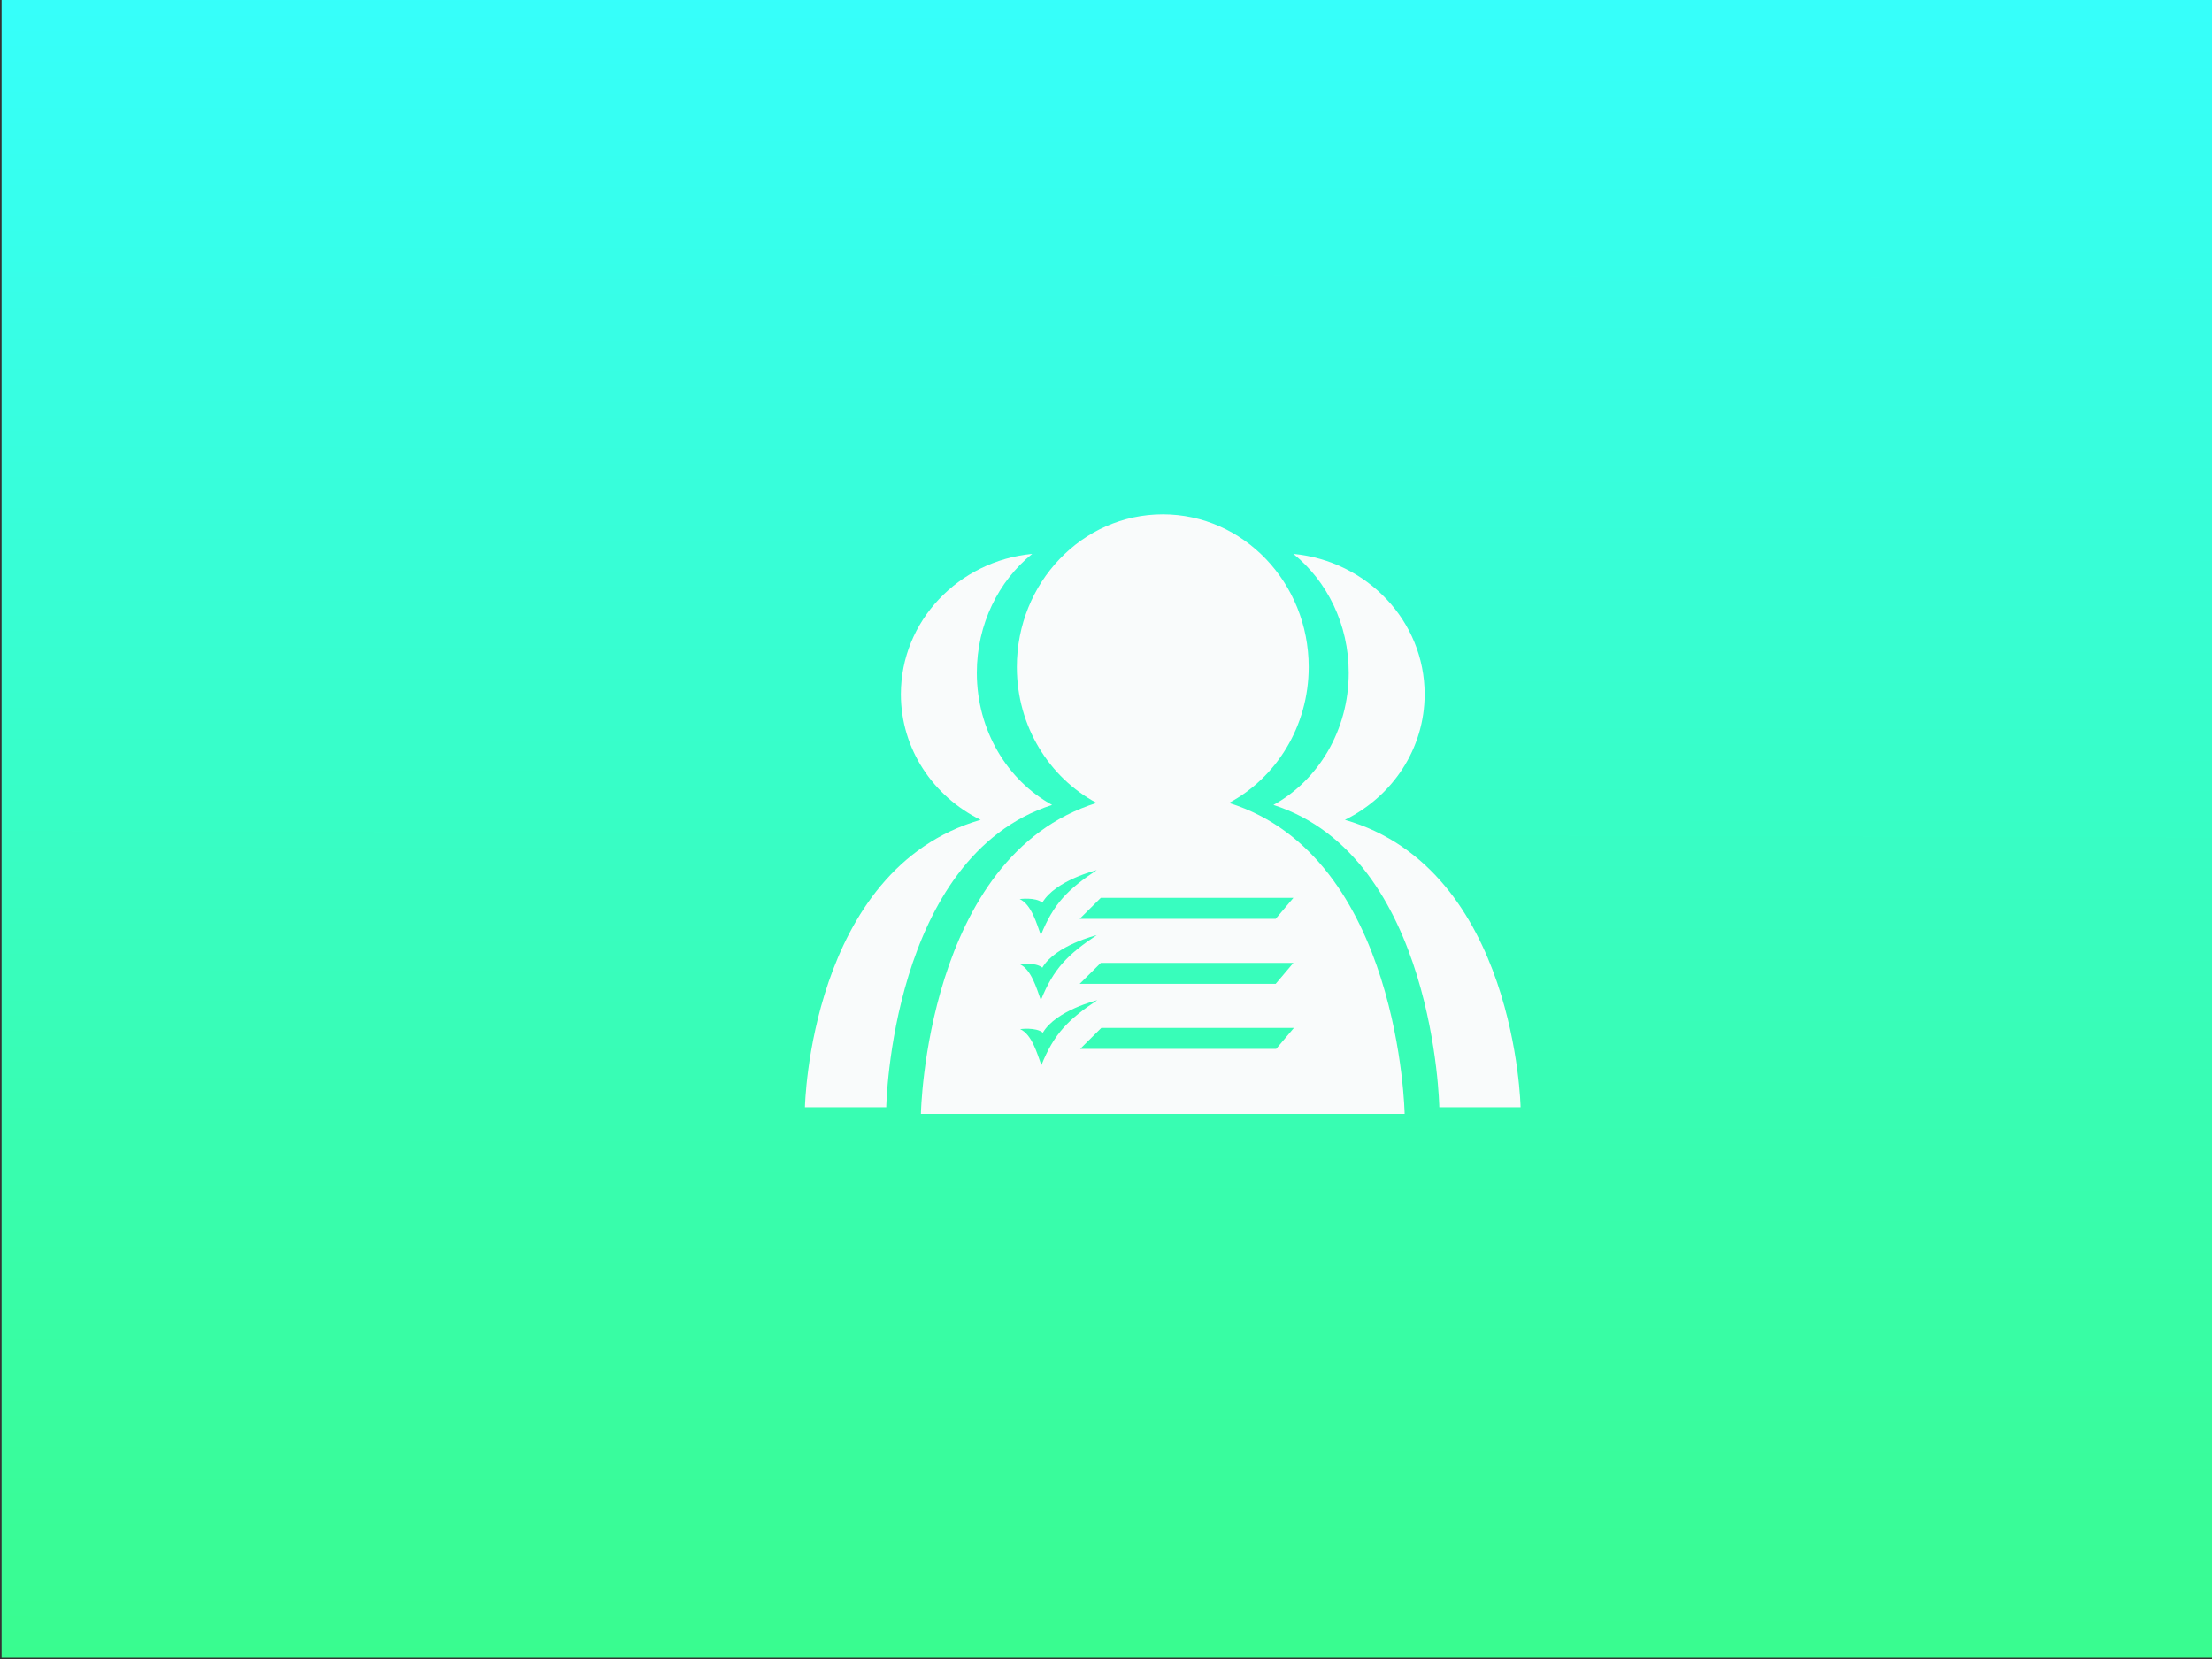 <?xml version="1.0" encoding="UTF-8" standalone="no"?>
<!-- Created with Inkscape (http://www.inkscape.org/) -->

<svg
   xmlns:dc="http://purl.org/dc/elements/1.1/"
   xmlns:cc="http://creativecommons.org/ns#"
   xmlns:rdf="http://www.w3.org/1999/02/22-rdf-syntax-ns#"
   xmlns:svg="http://www.w3.org/2000/svg"
   xmlns="http://www.w3.org/2000/svg"
   xmlns:xlink="http://www.w3.org/1999/xlink"
   xmlns:sodipodi="http://sodipodi.sourceforge.net/DTD/sodipodi-0.dtd"
   xmlns:inkscape="http://www.inkscape.org/namespaces/inkscape"
   version="1.1"
   width="1024"
   height="768"
   id="svg2"
   xml:space="preserve"
   inkscape:version="0.48.2 r9819"
   sodipodi:docname="splashIPadLandscape.svg"><rect width="100%" height="100%" fill="#333333" stroke="none"/><sodipodi:namedview
     pagecolor="#ffffff"
     bordercolor="#666666"
     borderopacity="1"
     objecttolerance="10"
     gridtolerance="10"
     guidetolerance="10"
     inkscape:pageopacity="0"
     inkscape:pageshadow="2"
     inkscape:window-width="1268"
     inkscape:window-height="635"
     id="namedview3043"
     showgrid="false"
     inkscape:zoom="0.3959798"
     inkscape:cx="381.80087"
     inkscape:cy="539.52634"
     inkscape:window-x="236"
     inkscape:window-y="5"
     inkscape:window-maximized="0"
     inkscape:current-layer="g12" /><defs
     id="defs6"><linearGradient
       id="linearGradient3821"><stop
         style="stop-color:#39fc8e;stop-opacity:1;"
         offset="0"
         id="stop3823" /><stop
         style="stop-color:#36fffb;stop-opacity:1;"
         offset="1"
         id="stop3825" /></linearGradient><linearGradient
       inkscape:collect="always"
       xlink:href="#linearGradient3821"
       id="linearGradient3827"
       x1="7556.26"
       y1="-137.764"
       x2="7614.708"
       y2="14682.523"
       gradientUnits="userSpaceOnUse"
       gradientTransform="matrix(0.408,0,0,0.306,4782.998,4015.255)" /></defs><g
     transform="matrix(1.25,0,0,-1.25,0,768)"
     id="g10"><g
       transform="matrix(0.137,0,0,0.137,-654.687,-549.6)"
       id="g12"><path
         d="m 4782.998,4015.255 5984.892,0 0,4488.669 -5984.892,0 0,-4488.669 z"
         inkscape:connector-curvature="0"
         id="path14"
         style="fill:url(#linearGradient3827);fill-opacity:1;fill-rule:nonzero;stroke:none" /><path
         d="m 7622.799,6320.431 c -120.779,66.423 -203.469,201.255 -203.469,357.199 0,131.553 58.834,248.359 149.709,321.511 -199.286,-19.161 -355.019,-181.767 -355.019,-379.389 0,-148.39 87.656,-276.458 215.571,-339.616 -462.821,-133.42 -474.902,-777.045 -474.902,-777.045 l 219.793,0 c 0,0 11.321,676.972 448.317,817.341"
         inkscape:connector-curvature="0"
         id="path16"
         style="fill:#f9fbfb;fill-opacity:1;fill-rule:nonzero;stroke:none" /><path
         d="m 8414.336,6280.135 c 127.968,63.159 215.542,191.227 215.542,339.616 0,197.623 -155.619,360.228 -354.919,379.389 90.863,-73.152 149.662,-189.958 149.662,-321.511 0,-155.944 -82.7,-290.776 -203.528,-357.199 437.036,-140.37 448.394,-817.341 448.394,-817.341 l 219.742,0 c 0,0 -12.052,643.625 -474.893,777.045"
         inkscape:connector-curvature="0"
         id="path18"
         style="fill:#f9fbfb;fill-opacity:1;fill-rule:nonzero;stroke:none" /><path
         d="m 8228.555,5660.96 -529.852,0 57.165,56.71 520.641,0 -47.954,-56.71 z m -634.706,-44.038 c -11.507,31.62 -25.604,82.945 -57.353,97.449 0,0 42.277,5.887 61.341,-9.585 35.246,60.374 147.037,87.891 147.037,87.891 -77.323,-51.642 -116.582,-89.895 -151.025,-175.755 m 2.588,263.643 c 35.248,60.374 147.039,87.889 147.039,87.889 -77.328,-51.65 -116.573,-89.905 -151.027,-175.777 -11.507,31.643 -25.604,82.957 -57.351,97.461 0,0 42.277,5.877 61.339,-9.572 m 0.012,175.767 c 35.236,60.372 147.037,87.889 147.037,87.889 -77.325,-51.639 -116.584,-89.895 -151.037,-175.767 -11.495,31.622 -25.592,82.957 -57.341,97.463 0,0 42.277,5.875 61.341,-9.585 m 678.661,-162.883 -47.944,-56.712 -529.863,0 57.167,56.712 520.64,0 z m 0.011,175.767 -47.956,-56.712 -529.85,0 57.165,56.712 520.642,0 z m -174.157,256.624 c 127.835,68.407 215.501,206.944 215.501,367.494 0,227.874 -176.617,412.685 -394.426,412.685 -217.857,0 -394.533,-184.81 -394.533,-412.685 0,-160.55 87.621,-299.088 215.536,-367.494 -462.819,-144.357 -474.866,-840.811 -474.866,-840.811 l 1307.629,0 c 0,0 -12.073,696.454 -474.84,840.811"
         inkscape:connector-curvature="0"
         id="path20"
         style="fill:#f9fbfb;fill-opacity:1;fill-rule:nonzero;stroke:none" /></g></g></svg>